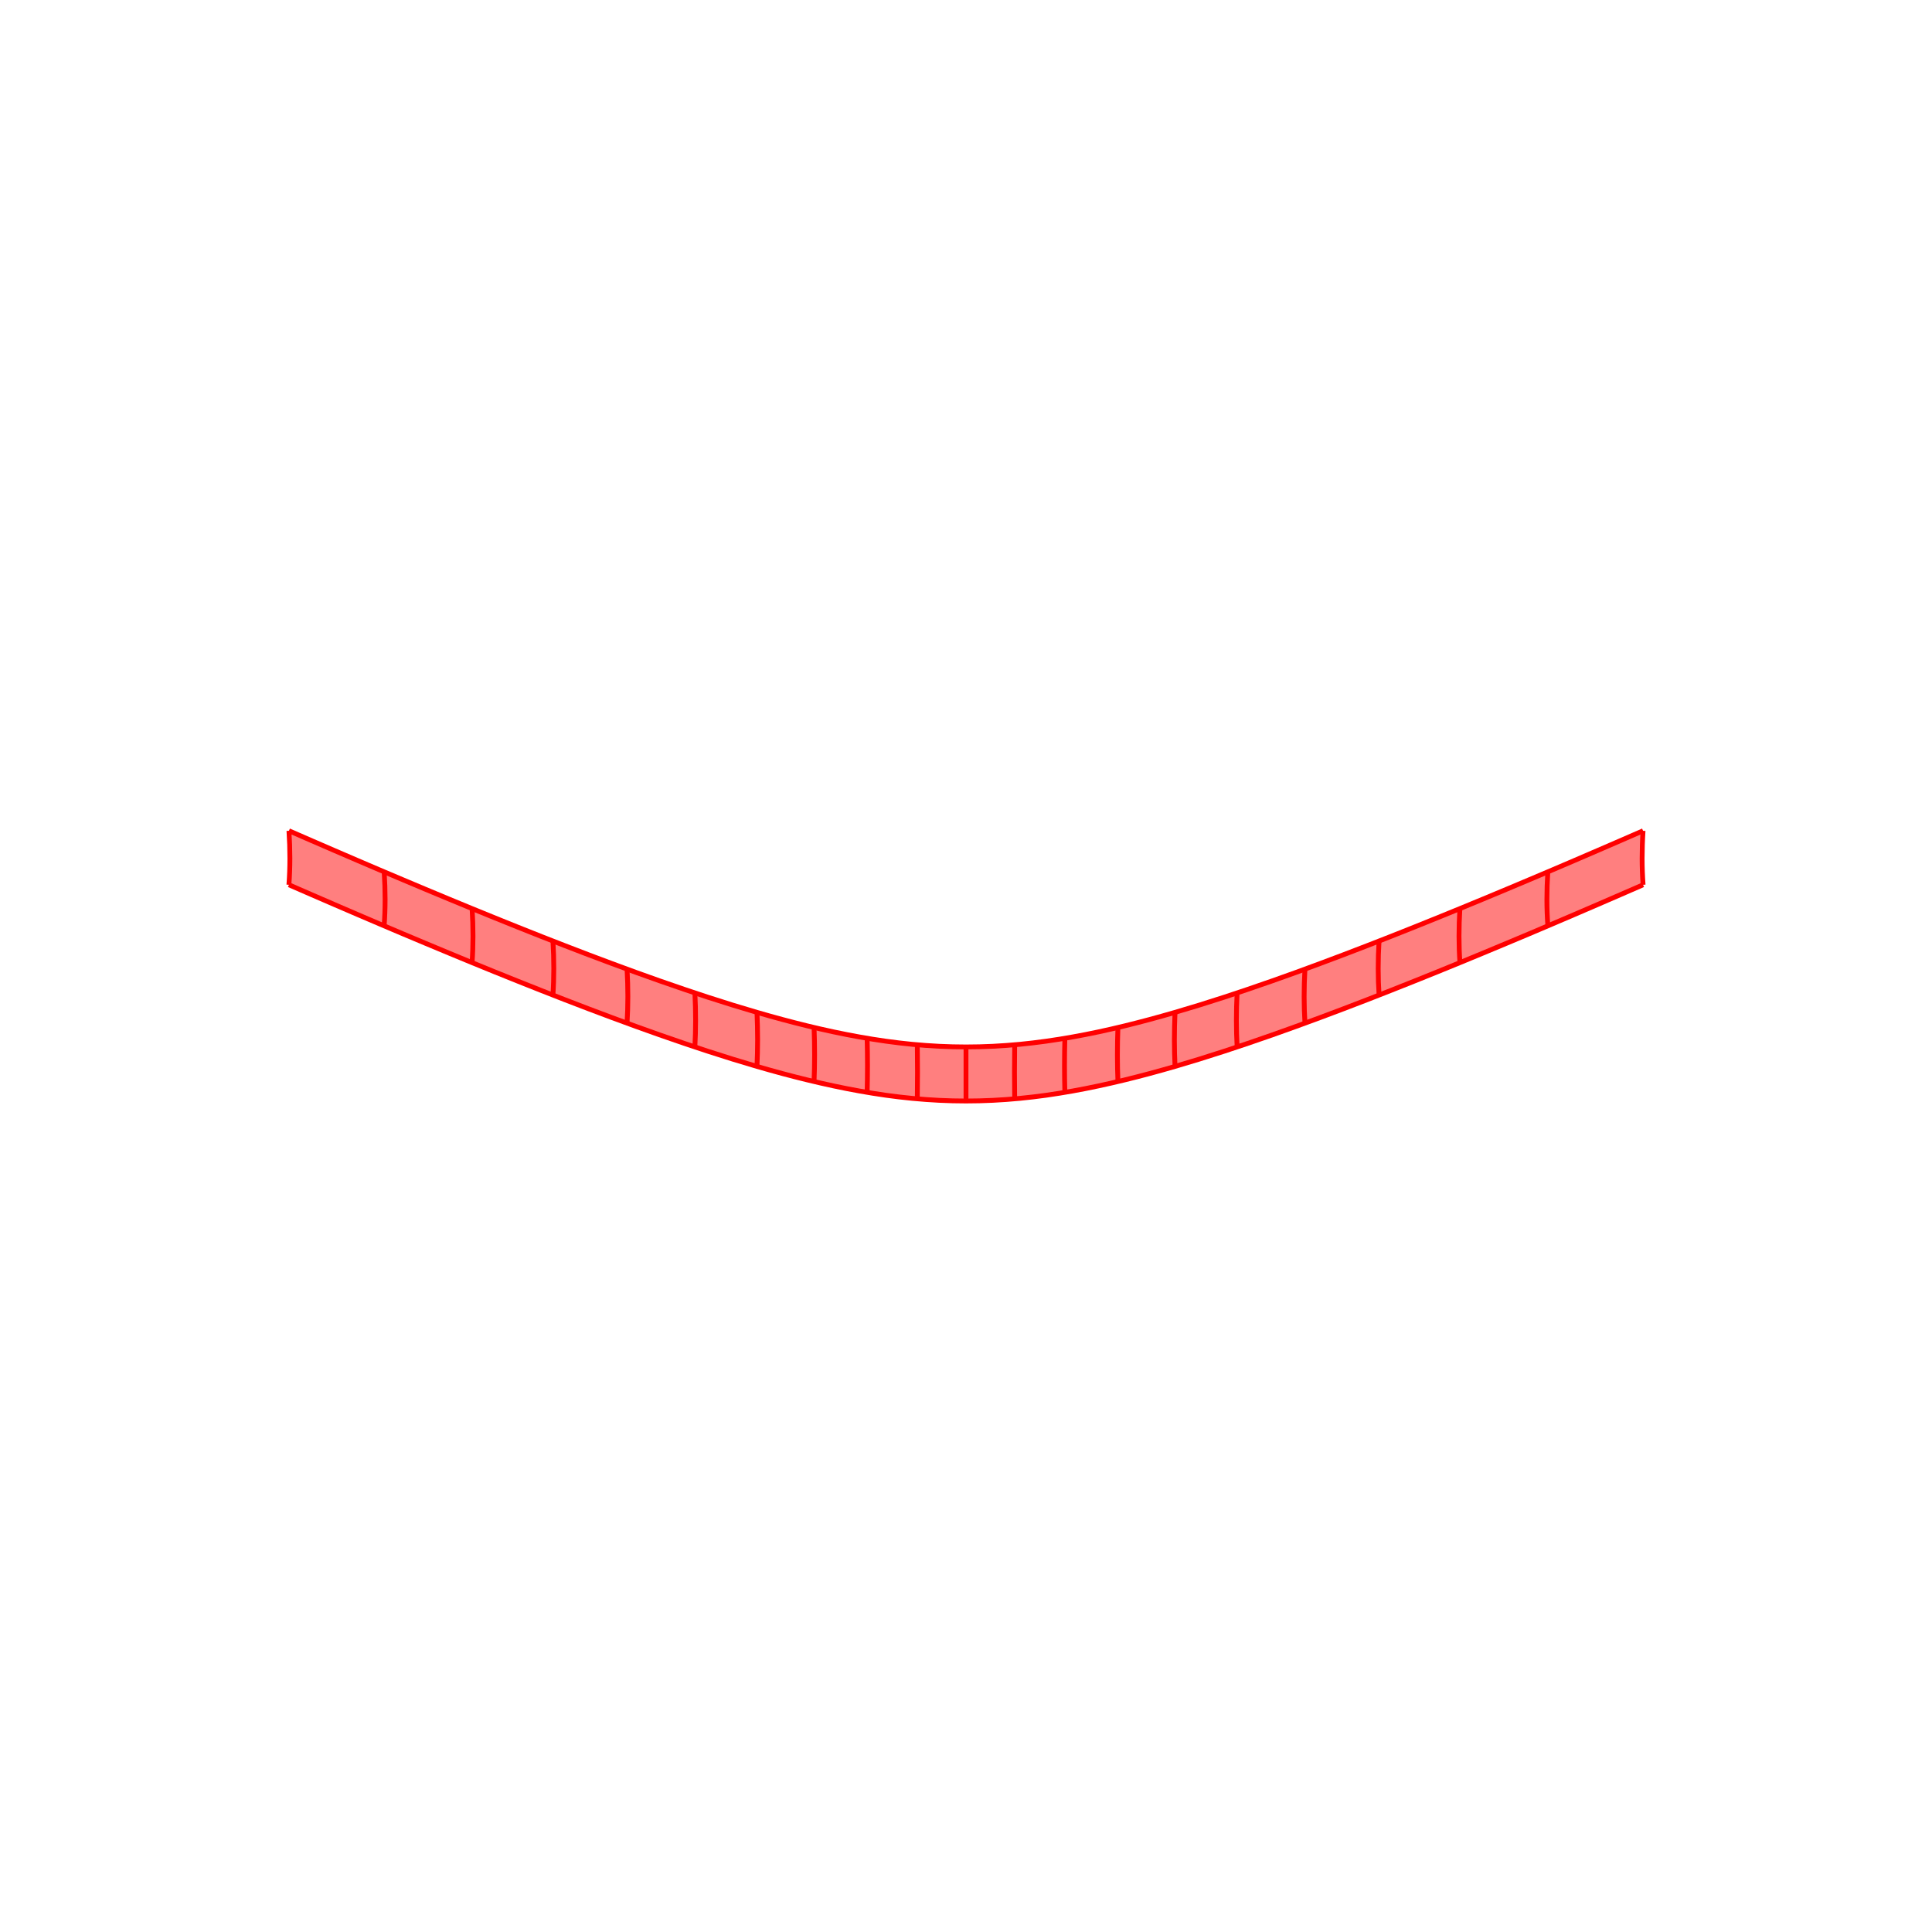 <?xml version="1.0" encoding="UTF-8"?>
<svg xmlns="http://www.w3.org/2000/svg" xmlns:xlink="http://www.w3.org/1999/xlink" width="400mm" height="400mm" viewBox="0 0 400 400" version="1.1">
<g id="surface111">
<rect x="0" y="0" width="400" height="400" style="fill:rgb(100%,100%,100%);fill-opacity:1;stroke:none;"/>
<path style=" stroke:none;fill-rule:nonzero;fill:rgb(100%,49.804%,49.804%);fill-opacity:1;" d="M 59.816 183.188 C 61.41 183.883 62.992 184.57 64.555 185.25 C 66.121 185.93 67.672 186.602 69.211 187.266 C 70.812 187.957 72.402 188.641 73.973 189.316 C 75.543 189.988 77.102 190.656 78.645 191.312 C 80.254 191.996 81.852 192.676 83.43 193.344 C 85.008 194.008 86.574 194.668 88.121 195.312 C 89.742 195.992 91.348 196.664 92.938 197.32 C 94.523 197.98 96.094 198.629 97.648 199.266 C 99.285 199.938 100.902 200.598 102.5 201.246 C 104.098 201.895 105.68 202.527 107.238 203.152 C 108.891 203.816 110.523 204.465 112.137 205.098 C 113.746 205.734 115.336 206.355 116.906 206.965 C 118.578 207.609 120.227 208.246 121.855 208.863 C 123.48 209.48 125.086 210.082 126.664 210.672 C 128.359 211.301 130.031 211.914 131.676 212.512 C 133.324 213.109 134.941 213.688 136.539 214.25 C 138.266 214.855 139.961 215.441 141.629 216.008 C 143.297 216.574 144.941 217.121 146.555 217.648 C 148.316 218.223 150.047 218.77 151.746 219.297 C 153.445 219.82 155.113 220.32 156.754 220.801 C 158.555 221.324 160.324 221.816 162.059 222.285 C 163.797 222.75 165.504 223.188 167.18 223.594 C 169.023 224.043 170.836 224.457 172.617 224.836 C 174.398 225.219 176.148 225.562 177.875 225.871 C 179.754 226.207 181.602 226.504 183.426 226.762 C 185.254 227.016 187.055 227.23 188.844 227.402 C 190.727 227.586 192.594 227.719 194.449 227.812 C 196.305 227.902 198.152 227.949 200 227.949 C 201.848 227.949 203.695 227.902 205.551 227.812 C 207.406 227.719 209.273 227.586 211.156 227.402 C 212.945 227.23 214.746 227.016 216.574 226.762 C 218.398 226.504 220.246 226.207 222.125 225.871 C 223.852 225.562 225.602 225.219 227.383 224.836 C 229.164 224.457 230.977 224.043 232.82 223.594 C 234.496 223.188 236.203 222.75 237.941 222.285 C 239.676 221.816 241.445 221.324 243.246 220.801 C 244.887 220.32 246.555 219.82 248.254 219.297 C 249.953 218.77 251.684 218.223 253.445 217.648 C 255.059 217.121 256.703 216.574 258.371 216.008 C 260.039 215.441 261.734 214.855 263.461 214.25 C 265.059 213.688 266.676 213.109 268.324 212.512 C 269.969 211.914 271.641 211.301 273.336 210.672 C 274.914 210.082 276.52 209.48 278.145 208.863 C 279.773 208.246 281.422 207.609 283.094 206.965 C 284.664 206.355 286.254 205.734 287.863 205.098 C 289.477 204.465 291.109 203.816 292.762 203.152 C 294.32 202.527 295.902 201.895 297.5 201.246 C 299.098 200.598 300.715 199.938 302.352 199.266 C 303.906 198.629 305.477 197.98 307.062 197.32 C 308.652 196.664 310.258 195.992 311.879 195.312 C 313.426 194.668 314.992 194.008 316.57 193.344 C 318.148 192.676 319.746 191.996 321.355 191.312 C 322.898 190.656 324.457 189.988 326.027 189.316 C 327.598 188.641 329.188 187.957 330.789 187.266 C 332.328 186.602 333.879 185.93 335.445 185.25 C 337.008 184.57 338.59 183.883 340.184 183.188 C 340.051 181.395 339.984 179.57 339.984 177.707 C 339.984 175.844 340.047 173.941 340.176 172.004 C 338.582 172.699 337.004 173.387 335.438 174.066 C 333.871 174.746 332.32 175.418 330.781 176.082 C 329.18 176.773 327.594 177.457 326.02 178.133 C 324.449 178.805 322.891 179.473 321.352 180.129 C 319.738 180.812 318.145 181.492 316.562 182.156 C 314.984 182.824 313.422 183.484 311.875 184.129 C 310.25 184.809 308.645 185.48 307.059 186.137 C 305.469 186.797 303.898 187.445 302.344 188.082 C 300.707 188.754 299.09 189.414 297.492 190.059 C 295.895 190.707 294.316 191.344 292.754 191.969 C 291.102 192.629 289.469 193.277 287.859 193.914 C 286.246 194.547 284.656 195.168 283.086 195.777 C 281.414 196.426 279.766 197.059 278.141 197.676 C 276.516 198.297 274.91 198.898 273.328 199.484 C 271.633 200.117 269.961 200.73 268.316 201.328 C 266.672 201.922 265.051 202.5 263.457 203.062 C 261.73 203.668 260.035 204.254 258.367 204.82 C 256.695 205.387 255.055 205.934 253.438 206.461 C 251.68 207.035 249.949 207.582 248.25 208.109 C 246.551 208.633 244.883 209.133 243.242 209.609 C 241.441 210.133 239.672 210.629 237.938 211.094 C 236.199 211.559 234.492 211.996 232.816 212.406 C 230.973 212.855 229.16 213.27 227.383 213.648 C 225.602 214.027 223.848 214.371 222.121 214.68 C 220.246 215.02 218.398 215.312 216.57 215.57 C 214.746 215.824 212.941 216.039 211.156 216.211 C 209.273 216.391 207.406 216.527 205.551 216.621 C 203.695 216.711 201.848 216.758 200 216.758 C 198.152 216.758 196.305 216.711 194.449 216.621 C 192.594 216.527 190.727 216.391 188.844 216.211 C 187.059 216.039 185.254 215.824 183.43 215.57 C 181.602 215.312 179.754 215.02 177.879 214.68 C 176.152 214.371 174.398 214.027 172.617 213.648 C 170.84 213.27 169.027 212.855 167.184 212.406 C 165.508 211.996 163.801 211.559 162.062 211.094 C 160.328 210.629 158.559 210.133 156.758 209.609 C 155.117 209.133 153.449 208.633 151.75 208.109 C 150.051 207.582 148.32 207.035 146.562 206.461 C 144.945 205.934 143.305 205.387 141.633 204.82 C 139.965 204.254 138.27 203.668 136.543 203.062 C 134.949 202.5 133.328 201.922 131.684 201.328 C 130.039 200.73 128.367 200.117 126.672 199.484 C 125.09 198.898 123.484 198.297 121.859 197.676 C 120.234 197.059 118.586 196.426 116.914 195.777 C 115.344 195.168 113.754 194.547 112.141 193.914 C 110.531 193.277 108.898 192.629 107.246 191.969 C 105.684 191.344 104.105 190.707 102.508 190.059 C 100.91 189.414 99.293 188.754 97.656 188.082 C 96.102 187.445 94.531 186.797 92.941 186.137 C 91.355 185.48 89.75 184.809 88.125 184.129 C 86.578 183.484 85.016 182.824 83.438 182.156 C 81.855 181.492 80.262 180.812 78.648 180.129 C 77.109 179.473 75.551 178.805 73.98 178.133 C 72.406 177.457 70.82 176.773 69.219 176.082 C 67.68 175.418 66.129 174.746 64.562 174.066 C 62.996 173.387 61.418 172.699 59.824 172.004 C 59.953 173.941 60.016 175.844 60.016 177.707 C 60.016 179.57 59.949 181.395 59.816 183.188 "/>
<path style="fill:none;stroke-width:1;stroke-linecap:butt;stroke-linejoin:miter;stroke:rgb(100%,0%,0%);stroke-opacity:1;stroke-miterlimit:10;" d="M 59.816 183.188 C 59.949 181.395 60.016 179.57 60.016 177.707 C 60.016 175.844 59.953 173.941 59.824 172.004 "/>
<path style="fill:none;stroke-width:1;stroke-linecap:butt;stroke-linejoin:miter;stroke:rgb(100%,0%,0%);stroke-opacity:1;stroke-miterlimit:10;" d="M 79.535 191.691 C 79.664 189.902 79.73 188.074 79.73 186.211 C 79.73 184.348 79.668 182.449 79.543 180.508 "/>
<path style="fill:none;stroke-width:1;stroke-linecap:butt;stroke-linejoin:miter;stroke:rgb(100%,0%,0%);stroke-opacity:1;stroke-miterlimit:10;" d="M 97.738 199.301 C 97.863 197.512 97.926 195.688 97.926 193.824 C 97.926 191.957 97.867 190.059 97.746 188.117 "/>
<path style="fill:none;stroke-width:1;stroke-linecap:butt;stroke-linejoin:miter;stroke:rgb(100%,0%,0%);stroke-opacity:1;stroke-miterlimit:10;" d="M 114.477 206.02 C 114.598 204.227 114.656 202.402 114.656 200.535 C 114.656 198.672 114.602 196.773 114.484 194.832 "/>
<path style="fill:none;stroke-width:1;stroke-linecap:butt;stroke-linejoin:miter;stroke:rgb(100%,0%,0%);stroke-opacity:1;stroke-miterlimit:10;" d="M 129.824 211.836 C 129.934 210.047 129.988 208.219 129.992 206.355 C 129.992 204.492 129.938 202.594 129.828 200.652 "/>
<path style="fill:none;stroke-width:1;stroke-linecap:butt;stroke-linejoin:miter;stroke:rgb(100%,0%,0%);stroke-opacity:1;stroke-miterlimit:10;" d="M 143.867 216.762 C 143.965 214.969 144.016 213.145 144.016 211.281 C 144.02 209.418 143.969 207.516 143.871 205.574 "/>
<path style="fill:none;stroke-width:1;stroke-linecap:butt;stroke-linejoin:miter;stroke:rgb(100%,0%,0%);stroke-opacity:1;stroke-miterlimit:10;" d="M 156.723 220.789 C 156.809 218.996 156.852 217.172 156.855 215.309 C 156.855 213.445 156.812 211.543 156.727 209.602 "/>
<path style="fill:none;stroke-width:1;stroke-linecap:butt;stroke-linejoin:miter;stroke:rgb(100%,0%,0%);stroke-opacity:1;stroke-miterlimit:10;" d="M 168.543 223.922 C 168.613 222.129 168.652 220.305 168.652 218.438 C 168.652 216.574 168.617 214.676 168.547 212.734 "/>
<path style="fill:none;stroke-width:1;stroke-linecap:butt;stroke-linejoin:miter;stroke:rgb(100%,0%,0%);stroke-opacity:1;stroke-miterlimit:10;" d="M 179.531 226.16 C 179.578 224.367 179.605 222.539 179.605 220.676 C 179.605 218.812 179.582 216.91 179.531 214.969 "/>
<path style="fill:none;stroke-width:1;stroke-linecap:butt;stroke-linejoin:miter;stroke:rgb(100%,0%,0%);stroke-opacity:1;stroke-miterlimit:10;" d="M 189.922 227.5 C 189.945 225.707 189.961 223.883 189.961 222.016 C 189.961 220.152 189.949 218.25 189.922 216.309 "/>
<path style="fill:none;stroke-width:1;stroke-linecap:butt;stroke-linejoin:miter;stroke:rgb(100%,0%,0%);stroke-opacity:1;stroke-miterlimit:10;" d="M 200 227.949 C 200 226.156 200 224.328 200 222.465 C 200 220.602 200 218.699 200 216.758 "/>
<path style="fill:none;stroke-width:1;stroke-linecap:butt;stroke-linejoin:miter;stroke:rgb(100%,0%,0%);stroke-opacity:1;stroke-miterlimit:10;" d="M 210.078 227.5 C 210.055 225.707 210.039 223.883 210.039 222.016 C 210.039 220.152 210.051 218.25 210.078 216.309 "/>
<path style="fill:none;stroke-width:1;stroke-linecap:butt;stroke-linejoin:miter;stroke:rgb(100%,0%,0%);stroke-opacity:1;stroke-miterlimit:10;" d="M 220.469 226.16 C 220.422 224.367 220.395 222.539 220.395 220.676 C 220.395 218.812 220.418 216.91 220.469 214.969 "/>
<path style="fill:none;stroke-width:1;stroke-linecap:butt;stroke-linejoin:miter;stroke:rgb(100%,0%,0%);stroke-opacity:1;stroke-miterlimit:10;" d="M 231.457 223.922 C 231.387 222.129 231.348 220.305 231.348 218.438 C 231.348 216.574 231.383 214.676 231.453 212.734 "/>
<path style="fill:none;stroke-width:1;stroke-linecap:butt;stroke-linejoin:miter;stroke:rgb(100%,0%,0%);stroke-opacity:1;stroke-miterlimit:10;" d="M 243.277 220.789 C 243.191 218.996 243.148 217.172 243.145 215.309 C 243.145 213.445 243.188 211.543 243.273 209.602 "/>
<path style="fill:none;stroke-width:1;stroke-linecap:butt;stroke-linejoin:miter;stroke:rgb(100%,0%,0%);stroke-opacity:1;stroke-miterlimit:10;" d="M 256.133 216.762 C 256.035 214.969 255.984 213.145 255.984 211.281 C 255.98 209.418 256.031 207.516 256.129 205.574 "/>
<path style="fill:none;stroke-width:1;stroke-linecap:butt;stroke-linejoin:miter;stroke:rgb(100%,0%,0%);stroke-opacity:1;stroke-miterlimit:10;" d="M 270.176 211.836 C 270.066 210.047 270.012 208.219 270.008 206.355 C 270.008 204.492 270.062 202.594 270.172 200.652 "/>
<path style="fill:none;stroke-width:1;stroke-linecap:butt;stroke-linejoin:miter;stroke:rgb(100%,0%,0%);stroke-opacity:1;stroke-miterlimit:10;" d="M 285.523 206.02 C 285.402 204.227 285.344 202.402 285.344 200.535 C 285.344 198.672 285.398 196.773 285.516 194.832 "/>
<path style="fill:none;stroke-width:1;stroke-linecap:butt;stroke-linejoin:miter;stroke:rgb(100%,0%,0%);stroke-opacity:1;stroke-miterlimit:10;" d="M 302.262 199.301 C 302.137 197.512 302.074 195.688 302.074 193.824 C 302.074 191.957 302.133 190.059 302.254 188.117 "/>
<path style="fill:none;stroke-width:1;stroke-linecap:butt;stroke-linejoin:miter;stroke:rgb(100%,0%,0%);stroke-opacity:1;stroke-miterlimit:10;" d="M 320.465 191.691 C 320.336 189.902 320.27 188.074 320.27 186.211 C 320.27 184.348 320.332 182.449 320.457 180.508 "/>
<path style="fill:none;stroke-width:1;stroke-linecap:butt;stroke-linejoin:miter;stroke:rgb(100%,0%,0%);stroke-opacity:1;stroke-miterlimit:10;" d="M 340.184 183.188 C 340.051 181.395 339.984 179.57 339.984 177.707 C 339.984 175.844 340.047 173.941 340.176 172.004 "/>
<path style="fill:none;stroke-width:1;stroke-linecap:butt;stroke-linejoin:miter;stroke:rgb(100%,0%,0%);stroke-opacity:1;stroke-miterlimit:10;" d="M 59.816 183.188 C 61.41 183.883 62.992 184.57 64.555 185.25 C 66.121 185.93 67.672 186.602 69.211 187.266 C 70.812 187.957 72.402 188.641 73.973 189.316 C 75.543 189.988 77.102 190.656 78.645 191.312 C 80.254 191.996 81.852 192.676 83.43 193.344 C 85.008 194.008 86.574 194.668 88.121 195.312 C 89.742 195.992 91.348 196.664 92.938 197.32 C 94.523 197.98 96.094 198.629 97.648 199.266 C 99.285 199.938 100.902 200.598 102.5 201.246 C 104.098 201.895 105.68 202.527 107.238 203.152 C 108.891 203.816 110.523 204.465 112.137 205.098 C 113.746 205.734 115.336 206.355 116.906 206.965 C 118.578 207.609 120.227 208.246 121.855 208.863 C 123.48 209.48 125.086 210.082 126.664 210.672 C 128.359 211.301 130.031 211.914 131.676 212.512 C 133.324 213.109 134.941 213.688 136.539 214.25 C 138.266 214.855 139.961 215.441 141.629 216.008 C 143.297 216.574 144.941 217.121 146.555 217.648 C 148.316 218.223 150.047 218.77 151.746 219.297 C 153.445 219.82 155.113 220.32 156.754 220.801 C 158.555 221.324 160.324 221.816 162.059 222.285 C 163.797 222.75 165.504 223.188 167.18 223.594 C 169.023 224.043 170.836 224.457 172.617 224.836 C 174.398 225.219 176.148 225.562 177.875 225.871 C 179.754 226.207 181.602 226.504 183.426 226.762 C 185.254 227.016 187.055 227.23 188.844 227.402 C 190.727 227.586 192.594 227.719 194.449 227.812 C 196.305 227.902 198.152 227.949 200 227.949 C 201.848 227.949 203.695 227.902 205.551 227.812 C 207.406 227.719 209.273 227.586 211.156 227.402 C 212.945 227.23 214.746 227.016 216.574 226.762 C 218.398 226.504 220.246 226.207 222.125 225.871 C 223.852 225.562 225.602 225.219 227.383 224.836 C 229.164 224.457 230.977 224.043 232.82 223.594 C 234.496 223.188 236.203 222.75 237.941 222.285 C 239.676 221.816 241.445 221.324 243.246 220.801 C 244.887 220.32 246.555 219.82 248.254 219.297 C 249.953 218.77 251.684 218.223 253.445 217.648 C 255.059 217.121 256.703 216.574 258.371 216.008 C 260.039 215.441 261.734 214.855 263.461 214.25 C 265.059 213.688 266.676 213.109 268.324 212.512 C 269.969 211.914 271.641 211.301 273.336 210.672 C 274.914 210.082 276.52 209.48 278.145 208.863 C 279.773 208.246 281.422 207.609 283.094 206.965 C 284.664 206.355 286.254 205.734 287.863 205.098 C 289.477 204.465 291.109 203.816 292.762 203.152 C 294.32 202.527 295.902 201.895 297.5 201.246 C 299.098 200.598 300.715 199.938 302.352 199.266 C 303.906 198.629 305.477 197.98 307.062 197.32 C 308.652 196.664 310.258 195.992 311.879 195.312 C 313.426 194.668 314.992 194.008 316.57 193.344 C 318.148 192.676 319.746 191.996 321.355 191.312 C 322.898 190.656 324.457 189.988 326.027 189.316 C 327.598 188.641 329.188 187.957 330.789 187.266 C 332.328 186.602 333.879 185.93 335.445 185.25 C 337.008 184.57 338.59 183.883 340.184 183.188 "/>
<path style="fill:none;stroke-width:1;stroke-linecap:butt;stroke-linejoin:miter;stroke:rgb(100%,0%,0%);stroke-opacity:1;stroke-miterlimit:10;" d="M 59.824 172.004 C 61.418 172.699 62.996 173.387 64.562 174.066 C 66.129 174.746 67.68 175.418 69.219 176.082 C 70.82 176.773 72.406 177.457 73.98 178.133 C 75.551 178.805 77.109 179.473 78.648 180.129 C 80.262 180.812 81.855 181.492 83.438 182.156 C 85.016 182.824 86.578 183.484 88.125 184.129 C 89.75 184.809 91.355 185.48 92.941 186.137 C 94.531 186.797 96.102 187.445 97.656 188.082 C 99.293 188.754 100.91 189.414 102.508 190.059 C 104.105 190.707 105.684 191.344 107.246 191.969 C 108.898 192.629 110.531 193.277 112.141 193.914 C 113.754 194.547 115.344 195.168 116.914 195.777 C 118.586 196.426 120.234 197.059 121.859 197.676 C 123.484 198.297 125.09 198.898 126.672 199.484 C 128.367 200.117 130.039 200.73 131.684 201.328 C 133.328 201.922 134.949 202.5 136.543 203.062 C 138.27 203.668 139.965 204.254 141.633 204.82 C 143.305 205.387 144.945 205.934 146.562 206.461 C 148.32 207.035 150.051 207.582 151.75 208.109 C 153.449 208.633 155.117 209.133 156.758 209.609 C 158.559 210.133 160.328 210.629 162.062 211.094 C 163.801 211.559 165.508 211.996 167.184 212.406 C 169.027 212.855 170.84 213.27 172.617 213.648 C 174.398 214.027 176.152 214.371 177.879 214.68 C 179.754 215.02 181.602 215.312 183.43 215.57 C 185.254 215.824 187.059 216.039 188.844 216.211 C 190.727 216.391 192.594 216.527 194.449 216.621 C 196.305 216.711 198.152 216.758 200 216.758 C 201.848 216.758 203.695 216.711 205.551 216.621 C 207.406 216.527 209.273 216.391 211.156 216.211 C 212.941 216.039 214.746 215.824 216.57 215.57 C 218.398 215.312 220.246 215.02 222.121 214.68 C 223.848 214.371 225.602 214.027 227.383 213.648 C 229.16 213.27 230.973 212.855 232.816 212.406 C 234.492 211.996 236.199 211.559 237.938 211.094 C 239.672 210.629 241.441 210.133 243.242 209.609 C 244.883 209.133 246.551 208.633 248.25 208.109 C 249.949 207.582 251.68 207.035 253.438 206.461 C 255.055 205.934 256.695 205.387 258.367 204.82 C 260.035 204.254 261.73 203.668 263.457 203.062 C 265.051 202.5 266.672 201.922 268.316 201.328 C 269.961 200.73 271.633 200.117 273.328 199.484 C 274.91 198.898 276.516 198.297 278.141 197.676 C 279.766 197.059 281.414 196.426 283.086 195.777 C 284.656 195.168 286.246 194.547 287.859 193.914 C 289.469 193.277 291.102 192.629 292.754 191.969 C 294.316 191.344 295.895 190.707 297.492 190.059 C 299.09 189.414 300.707 188.754 302.344 188.082 C 303.898 187.445 305.469 186.797 307.059 186.137 C 308.645 185.48 310.25 184.809 311.875 184.129 C 313.422 183.484 314.984 182.824 316.562 182.156 C 318.145 181.492 319.738 180.812 321.352 180.129 C 322.891 179.473 324.449 178.805 326.02 178.133 C 327.594 177.457 329.18 176.773 330.781 176.082 C 332.32 175.418 333.871 174.746 335.438 174.066 C 337.004 173.387 338.582 172.699 340.176 172.004 "/>
</g>
</svg>
